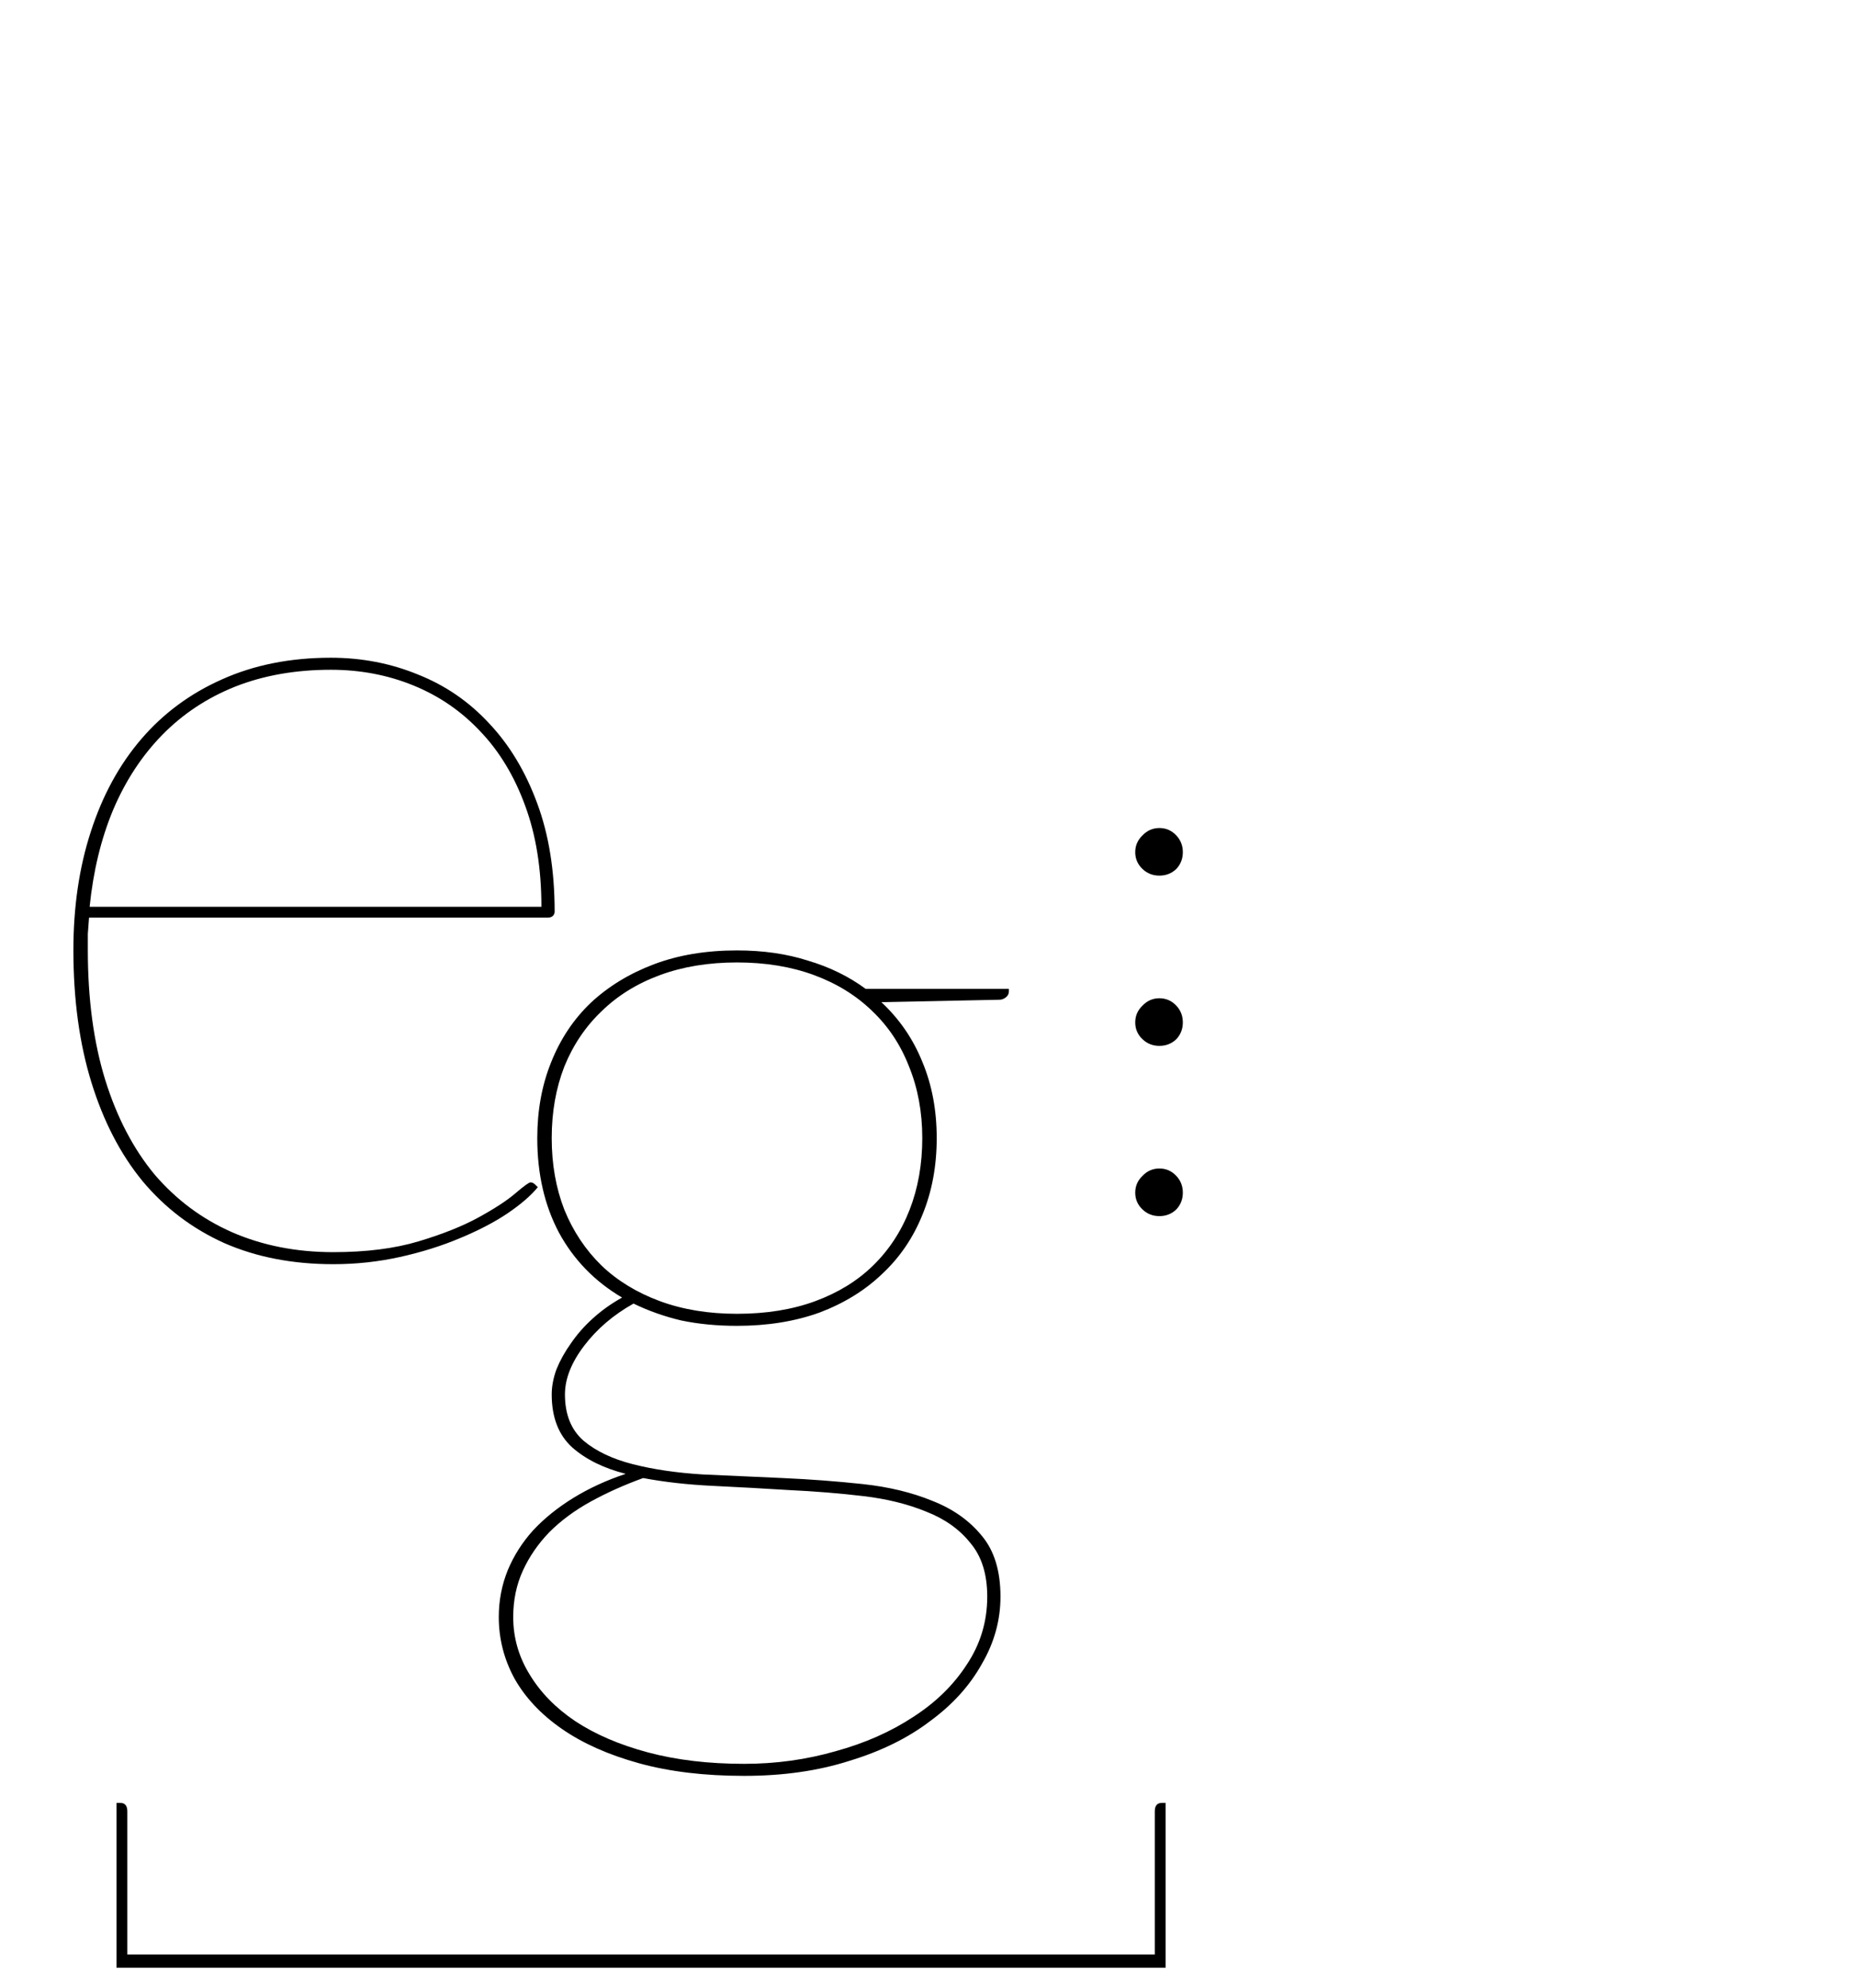 <svg width="284" height="304" viewBox="0 0 284 304" version="1.1" xmlns="http://www.w3.org/2000/svg" xmlns:xlink="http://www.w3.org/1999/xlink">
<title>Component</title>
<desc>Created using Figma</desc>
<g id="Canvas" transform="matrix(4 0 0 4 -464 -444)">
<g id="Component">
<g id="e">
<use xlink:href="#path0_fill" transform="translate(116 114.052)"/>
</g>
<g id="[">
<use xlink:href="#path1_fill" transform="matrix(5.11596e-17 -1 1 5.2939e-17 110 191.283)"/>
</g>
<g id="G">
<use xlink:href="#path2_fill" transform="translate(133 125.241)"/>
</g>
<g id="...">
<use xlink:href="#path3_fill" transform="matrix(5.45703e-17 -1 1 5.64682e-17 133 159.828)"/>
</g>
</g>
</g>
<defs>
<path id="path0_fill" d="M 20.7 31.614C 20.7 30.157 20.493 28.869 20.079 27.75C 19.665 26.615 19.09 25.665 18.354 24.898C 17.633 24.131 16.782 23.549 15.801 23.15C 14.82 22.751 13.769 22.552 12.65 22.552C 11.301 22.552 10.082 22.767 8.993 23.196C 7.92 23.625 6.992 24.239 6.21 25.036C 5.428 25.833 4.799 26.792 4.324 27.911C 3.864 29.015 3.565 30.249 3.427 31.614L 20.7 31.614ZM 20.562 42.332C 20.301 42.654 19.91 42.991 19.389 43.344C 18.883 43.681 18.277 43.996 17.572 44.287C 16.882 44.578 16.123 44.816 15.295 45C 14.467 45.184 13.616 45.276 12.742 45.276C 11.193 45.276 9.806 45.008 8.579 44.471C 7.352 43.919 6.31 43.129 5.451 42.102C 4.608 41.075 3.956 39.817 3.496 38.33C 3.036 36.843 2.806 35.156 2.806 33.27C 2.806 31.614 3.028 30.104 3.473 28.739C 3.918 27.359 4.562 26.178 5.405 25.197C 6.248 24.216 7.276 23.457 8.487 22.92C 9.714 22.368 11.101 22.092 12.65 22.092C 13.831 22.092 14.942 22.307 15.985 22.736C 17.028 23.15 17.932 23.771 18.699 24.599C 19.481 25.427 20.094 26.447 20.539 27.658C 20.984 28.854 21.206 30.234 21.206 31.798C 21.206 31.875 21.175 31.936 21.114 31.982C 21.068 32.013 21.007 32.028 20.93 32.028L 3.404 32.028C 3.389 32.243 3.373 32.45 3.358 32.649C 3.358 32.848 3.358 33.055 3.358 33.27C 3.358 35.141 3.58 36.797 4.025 38.238C 4.47 39.664 5.098 40.868 5.911 41.849C 6.739 42.815 7.728 43.551 8.878 44.057C 10.043 44.563 11.331 44.816 12.742 44.816C 13.999 44.816 15.088 44.678 16.008 44.402C 16.928 44.126 17.695 43.819 18.308 43.482C 18.921 43.145 19.389 42.838 19.711 42.562C 20.033 42.286 20.225 42.148 20.286 42.148C 20.347 42.148 20.409 42.179 20.47 42.24L 20.562 42.332Z"/>
<path id="path1_fill" d="M 5.566 10.868L 5.566 50.152L 11.04 50.152C 11.255 50.152 11.362 50.244 11.362 50.428L 11.362 50.566L 5.06 50.566L 5.06 10.454L 11.362 10.454L 11.362 10.592C 11.362 10.776 11.255 10.868 11.04 10.868L 5.566 10.868Z"/>
<path id="path2_fill" d="M 18.262 29.268C 18.262 28.271 18.093 27.359 17.756 26.531C 17.434 25.703 16.966 24.998 16.353 24.415C 15.74 23.817 14.996 23.357 14.122 23.035C 13.248 22.713 12.267 22.552 11.178 22.552C 10.089 22.552 9.108 22.713 8.234 23.035C 7.36 23.357 6.616 23.817 6.003 24.415C 5.39 24.998 4.914 25.703 4.577 26.531C 4.255 27.359 4.094 28.271 4.094 29.268C 4.094 30.265 4.255 31.177 4.577 32.005C 4.914 32.833 5.39 33.546 6.003 34.144C 6.616 34.727 7.36 35.179 8.234 35.501C 9.108 35.823 10.089 35.984 11.178 35.984C 12.297 35.984 13.294 35.823 14.168 35.501C 15.042 35.179 15.778 34.727 16.376 34.144C 16.989 33.546 17.457 32.833 17.779 32.005C 18.101 31.177 18.262 30.265 18.262 29.268ZM 20.746 46.794C 20.746 45.935 20.531 45.253 20.102 44.747C 19.688 44.226 19.128 43.827 18.423 43.551C 17.718 43.26 16.913 43.06 16.008 42.953C 15.103 42.846 14.16 42.769 13.179 42.723C 12.198 42.662 11.224 42.608 10.258 42.562C 9.292 42.516 8.403 42.416 7.59 42.263C 6.869 42.524 6.202 42.823 5.589 43.16C 4.976 43.497 4.447 43.888 4.002 44.333C 3.573 44.778 3.235 45.268 2.99 45.805C 2.745 46.342 2.622 46.932 2.622 47.576C 2.622 48.358 2.829 49.086 3.243 49.761C 3.657 50.451 4.24 51.049 4.991 51.555C 5.758 52.061 6.685 52.46 7.774 52.751C 8.863 53.042 10.089 53.188 11.454 53.188C 12.665 53.188 13.831 53.027 14.95 52.705C 16.069 52.398 17.058 51.961 17.917 51.394C 18.776 50.842 19.458 50.175 19.964 49.393C 20.485 48.611 20.746 47.745 20.746 46.794ZM 21.574 23.564L 21.574 23.656C 21.574 23.748 21.536 23.825 21.459 23.886C 21.382 23.947 21.298 23.978 21.206 23.978L 16.698 24.07C 17.388 24.714 17.909 25.473 18.262 26.347C 18.63 27.221 18.814 28.195 18.814 29.268C 18.814 30.341 18.63 31.323 18.262 32.212C 17.909 33.086 17.396 33.837 16.721 34.466C 16.062 35.095 15.264 35.585 14.329 35.938C 13.394 36.275 12.343 36.444 11.178 36.444C 10.411 36.444 9.698 36.375 9.039 36.237C 8.395 36.084 7.789 35.869 7.222 35.593C 6.455 36.022 5.827 36.559 5.336 37.203C 4.845 37.847 4.6 38.468 4.6 39.066C 4.6 39.833 4.838 40.423 5.313 40.837C 5.788 41.236 6.417 41.535 7.199 41.734C 7.981 41.933 8.87 42.064 9.867 42.125C 10.864 42.171 11.883 42.217 12.926 42.263C 13.969 42.309 14.988 42.386 15.985 42.493C 16.982 42.6 17.871 42.815 18.653 43.137C 19.435 43.444 20.064 43.888 20.539 44.471C 21.014 45.038 21.252 45.813 21.252 46.794C 21.252 47.699 21.014 48.557 20.539 49.37C 20.079 50.198 19.42 50.926 18.561 51.555C 17.718 52.199 16.69 52.705 15.479 53.073C 14.283 53.456 12.941 53.648 11.454 53.648C 9.936 53.648 8.594 53.487 7.429 53.165C 6.264 52.843 5.282 52.406 4.485 51.854C 3.688 51.302 3.082 50.658 2.668 49.922C 2.269 49.186 2.07 48.404 2.07 47.576C 2.07 46.947 2.185 46.349 2.415 45.782C 2.645 45.23 2.967 44.724 3.381 44.264C 3.81 43.804 4.324 43.39 4.922 43.022C 5.52 42.654 6.187 42.347 6.923 42.102C 6.08 41.887 5.397 41.55 4.876 41.09C 4.355 40.615 4.094 39.94 4.094 39.066C 4.094 38.759 4.155 38.437 4.278 38.1C 4.416 37.763 4.6 37.433 4.83 37.111C 5.06 36.774 5.336 36.459 5.658 36.168C 5.995 35.861 6.371 35.593 6.785 35.363C 5.742 34.75 4.937 33.922 4.37 32.879C 3.818 31.836 3.542 30.633 3.542 29.268C 3.542 28.21 3.718 27.244 4.071 26.37C 4.424 25.481 4.93 24.722 5.589 24.093C 6.264 23.464 7.069 22.974 8.004 22.621C 8.939 22.268 9.997 22.092 11.178 22.092C 12.175 22.092 13.079 22.222 13.892 22.483C 14.72 22.728 15.456 23.089 16.1 23.564L 21.574 23.564Z"/>
<path id="path3_fill" d="M 2.338 27.328C 2.338 27.076 2.422 26.861 2.59 26.684C 2.767 26.497 2.982 26.404 3.234 26.404C 3.486 26.404 3.701 26.497 3.878 26.684C 4.065 26.861 4.158 27.076 4.158 27.328C 4.158 27.58 4.065 27.795 3.878 27.972C 3.701 28.14 3.486 28.224 3.234 28.224C 2.982 28.224 2.767 28.14 2.59 27.972C 2.422 27.795 2.338 27.58 2.338 27.328ZM 8.846 27.328C 8.846 27.076 8.93 26.861 9.098 26.684C 9.275 26.497 9.49 26.404 9.742 26.404C 9.994 26.404 10.209 26.497 10.386 26.684C 10.572 26.861 10.666 27.076 10.666 27.328C 10.666 27.58 10.572 27.795 10.386 27.972C 10.209 28.14 9.994 28.224 9.742 28.224C 9.49 28.224 9.275 28.14 9.098 27.972C 8.93 27.795 8.846 27.58 8.846 27.328ZM 15.354 27.328C 15.354 27.076 15.438 26.861 15.606 26.684C 15.783 26.497 15.998 26.404 16.25 26.404C 16.502 26.404 16.716 26.497 16.894 26.684C 17.08 26.861 17.174 27.076 17.174 27.328C 17.174 27.58 17.08 27.795 16.894 27.972C 16.716 28.14 16.502 28.224 16.25 28.224C 15.998 28.224 15.783 28.14 15.606 27.972C 15.438 27.795 15.354 27.58 15.354 27.328Z"/>
</defs>
</svg>
